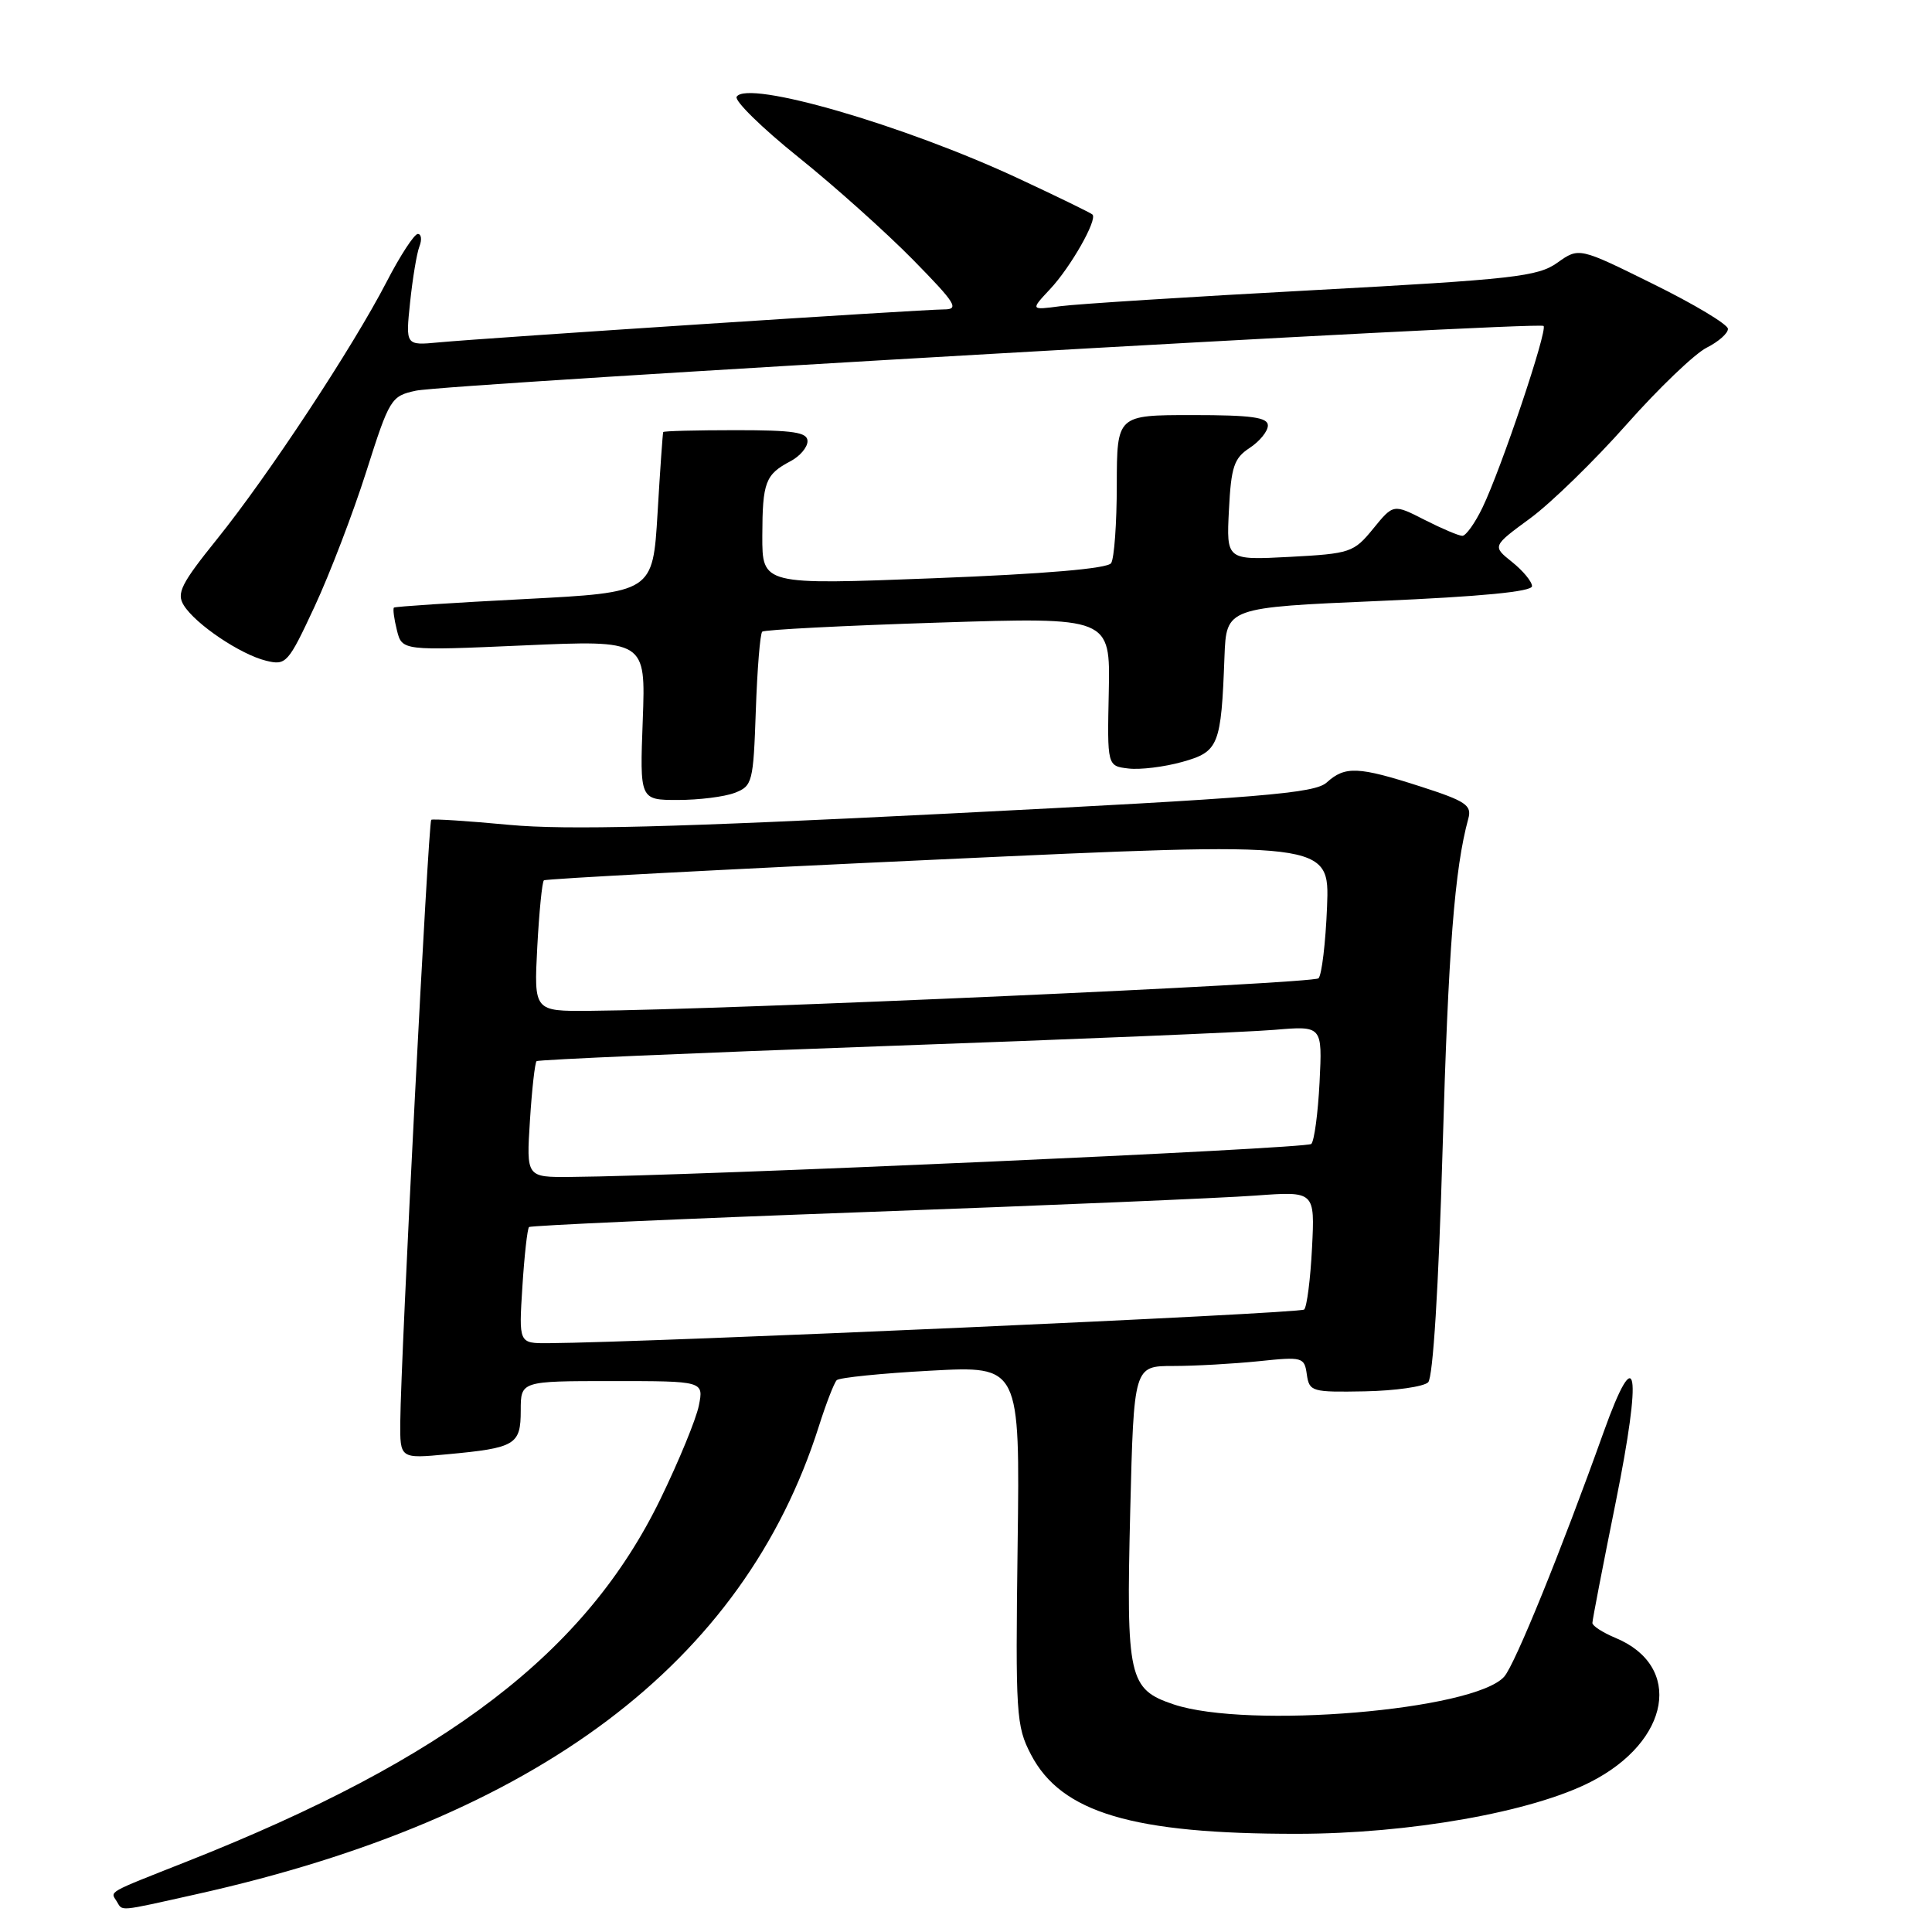 <?xml version="1.0" encoding="UTF-8" standalone="no"?>
<!DOCTYPE svg PUBLIC "-//W3C//DTD SVG 1.1//EN" "http://www.w3.org/Graphics/SVG/1.1/DTD/svg11.dtd" >
<svg xmlns="http://www.w3.org/2000/svg" xmlns:xlink="http://www.w3.org/1999/xlink" version="1.1" viewBox="0 0 256 256">
 <g >
 <path fill="currentColor"
d=" M 26.00 251.00 C 71.18 240.94 98.53 220.38 108.50 189.00 C 109.46 185.97 110.53 183.22 110.87 182.88 C 111.22 182.54 116.82 181.97 123.33 181.62 C 135.15 180.98 135.15 180.98 134.84 204.74 C 134.55 227.18 134.64 228.72 136.61 232.49 C 140.62 240.19 150.07 243.01 171.89 242.99 C 186.74 242.98 202.92 240.12 210.76 236.12 C 221.35 230.72 223.06 220.75 214.04 217.02 C 212.37 216.32 211.00 215.44 211.00 215.05 C 211.00 214.66 212.39 207.47 214.09 199.06 C 217.62 181.55 216.92 177.39 212.51 189.70 C 206.86 205.50 200.74 220.55 199.32 222.16 C 195.38 226.63 165.39 229.14 155.51 225.84 C 149.55 223.84 149.22 222.33 149.76 200.25 C 150.24 181.00 150.24 181.00 155.47 181.00 C 158.35 181.00 163.43 180.71 166.77 180.37 C 172.60 179.76 172.84 179.82 173.16 182.12 C 173.49 184.40 173.82 184.49 180.84 184.36 C 184.88 184.28 188.66 183.74 189.24 183.16 C 189.88 182.52 190.62 170.66 191.15 152.31 C 191.91 125.76 192.74 115.12 194.56 108.47 C 195.05 106.70 194.23 106.15 188.24 104.22 C 179.98 101.56 178.23 101.48 175.80 103.68 C 174.20 105.13 167.26 105.70 125.72 107.80 C 89.14 109.64 75.09 110.00 67.50 109.30 C 62.00 108.78 57.34 108.48 57.14 108.63 C 56.76 108.90 53.10 179.98 53.04 188.39 C 53.00 193.29 53.00 193.29 59.26 192.70 C 68.31 191.86 69.00 191.45 69.00 186.89 C 69.00 183.00 69.00 183.00 81.12 183.00 C 93.25 183.00 93.25 183.00 92.60 186.25 C 92.24 188.04 89.95 193.61 87.51 198.63 C 77.63 218.95 59.24 233.03 24.74 246.67 C 14.01 250.91 14.61 250.57 15.46 251.93 C 16.29 253.27 15.46 253.35 26.00 251.00 Z  M 97.34 105.06 C 99.70 104.16 99.82 103.69 100.15 94.14 C 100.34 88.65 100.72 83.95 101.00 83.70 C 101.28 83.44 111.76 82.90 124.31 82.50 C 147.12 81.77 147.12 81.77 146.92 91.64 C 146.71 101.50 146.71 101.50 149.52 101.83 C 151.07 102.02 154.28 101.62 156.65 100.96 C 161.50 99.60 161.81 98.83 162.25 87.00 C 162.50 80.50 162.50 80.50 182.75 79.63 C 196.21 79.05 203.00 78.40 203.00 77.67 C 203.00 77.07 201.81 75.63 200.36 74.47 C 197.73 72.37 197.73 72.37 202.76 68.68 C 205.52 66.65 211.27 61.05 215.53 56.24 C 219.79 51.43 224.57 46.86 226.14 46.07 C 227.71 45.28 228.98 44.16 228.96 43.57 C 228.94 42.98 224.49 40.31 219.07 37.64 C 209.23 32.77 209.23 32.77 206.36 34.81 C 203.78 36.65 200.60 37.01 174.00 38.45 C 157.78 39.32 142.71 40.28 140.52 40.57 C 136.53 41.10 136.53 41.10 139.15 38.30 C 141.87 35.40 145.44 29.11 144.76 28.43 C 144.54 28.21 140.12 26.06 134.93 23.64 C 119.75 16.56 99.02 10.55 97.61 12.82 C 97.29 13.34 100.95 16.94 105.76 20.80 C 110.57 24.66 117.41 30.79 120.97 34.41 C 126.66 40.21 127.16 41.00 125.06 41.00 C 122.25 41.00 64.50 44.77 58.12 45.37 C 53.74 45.78 53.74 45.78 54.34 40.06 C 54.67 36.91 55.22 33.58 55.57 32.67 C 55.93 31.75 55.83 31.00 55.36 31.00 C 54.89 31.01 53.02 33.87 51.22 37.36 C 46.73 46.04 35.52 63.04 28.77 71.42 C 24.01 77.33 23.36 78.61 24.35 80.20 C 25.90 82.71 31.86 86.72 35.26 87.55 C 37.91 88.20 38.18 87.90 41.69 80.36 C 43.70 76.04 46.78 68.00 48.53 62.50 C 51.61 52.81 51.82 52.48 55.10 51.77 C 59.33 50.86 203.89 42.56 204.53 43.19 C 205.09 43.76 198.92 62.12 196.44 67.25 C 195.45 69.31 194.24 71.00 193.77 71.00 C 193.30 71.00 191.06 70.05 188.78 68.89 C 184.63 66.77 184.63 66.77 181.95 70.06 C 179.38 73.21 178.93 73.36 170.89 73.79 C 162.50 74.23 162.50 74.23 162.84 67.58 C 163.13 61.85 163.51 60.71 165.59 59.35 C 166.91 58.48 168.00 57.15 168.00 56.38 C 168.00 55.30 165.85 55.00 158.00 55.00 C 148.00 55.00 148.00 55.00 147.98 64.25 C 147.98 69.34 147.64 74.00 147.23 74.62 C 146.76 75.34 138.50 76.05 123.75 76.62 C 101.00 77.50 101.00 77.50 101.01 71.00 C 101.03 63.88 101.41 62.87 104.75 61.11 C 105.99 60.46 107.00 59.27 107.00 58.46 C 107.00 57.28 105.18 57.00 97.50 57.00 C 92.28 57.00 87.94 57.11 87.88 57.25 C 87.81 57.39 87.47 62.22 87.13 68.00 C 86.50 78.50 86.50 78.50 69.50 79.38 C 60.15 79.86 52.37 80.37 52.20 80.51 C 52.04 80.65 52.21 81.99 52.59 83.50 C 53.27 86.23 53.27 86.23 69.42 85.52 C 85.56 84.81 85.56 84.81 85.17 95.40 C 84.77 106.00 84.77 106.00 89.82 106.00 C 92.60 106.00 95.98 105.58 97.34 105.06 Z  M 69.22 170.48 C 69.48 166.35 69.88 162.80 70.10 162.59 C 70.32 162.39 90.30 161.49 114.50 160.61 C 138.70 159.73 162.04 158.74 166.36 158.42 C 174.23 157.84 174.23 157.84 173.85 165.35 C 173.64 169.49 173.17 173.16 172.81 173.52 C 172.28 174.05 86.00 177.89 72.62 177.98 C 68.74 178.00 68.74 178.00 69.22 170.48 Z  M 70.22 148.48 C 70.48 144.35 70.88 140.80 71.10 140.61 C 71.32 140.41 91.97 139.52 117.00 138.62 C 142.03 137.73 165.36 136.76 168.86 136.46 C 175.22 135.92 175.22 135.92 174.85 143.39 C 174.64 147.50 174.15 151.19 173.75 151.58 C 173.13 152.20 91.96 155.82 75.62 155.95 C 69.74 156.00 69.74 156.00 70.22 148.48 Z  M 71.19 125.51 C 71.44 120.85 71.83 116.86 72.07 116.65 C 72.31 116.45 95.83 115.20 124.34 113.89 C 176.18 111.49 176.18 111.49 175.84 120.16 C 175.65 124.93 175.14 129.19 174.71 129.63 C 174.00 130.33 96.52 133.79 78.12 133.94 C 70.75 134.00 70.75 134.00 71.19 125.51 Z "/>
</g>
</svg>